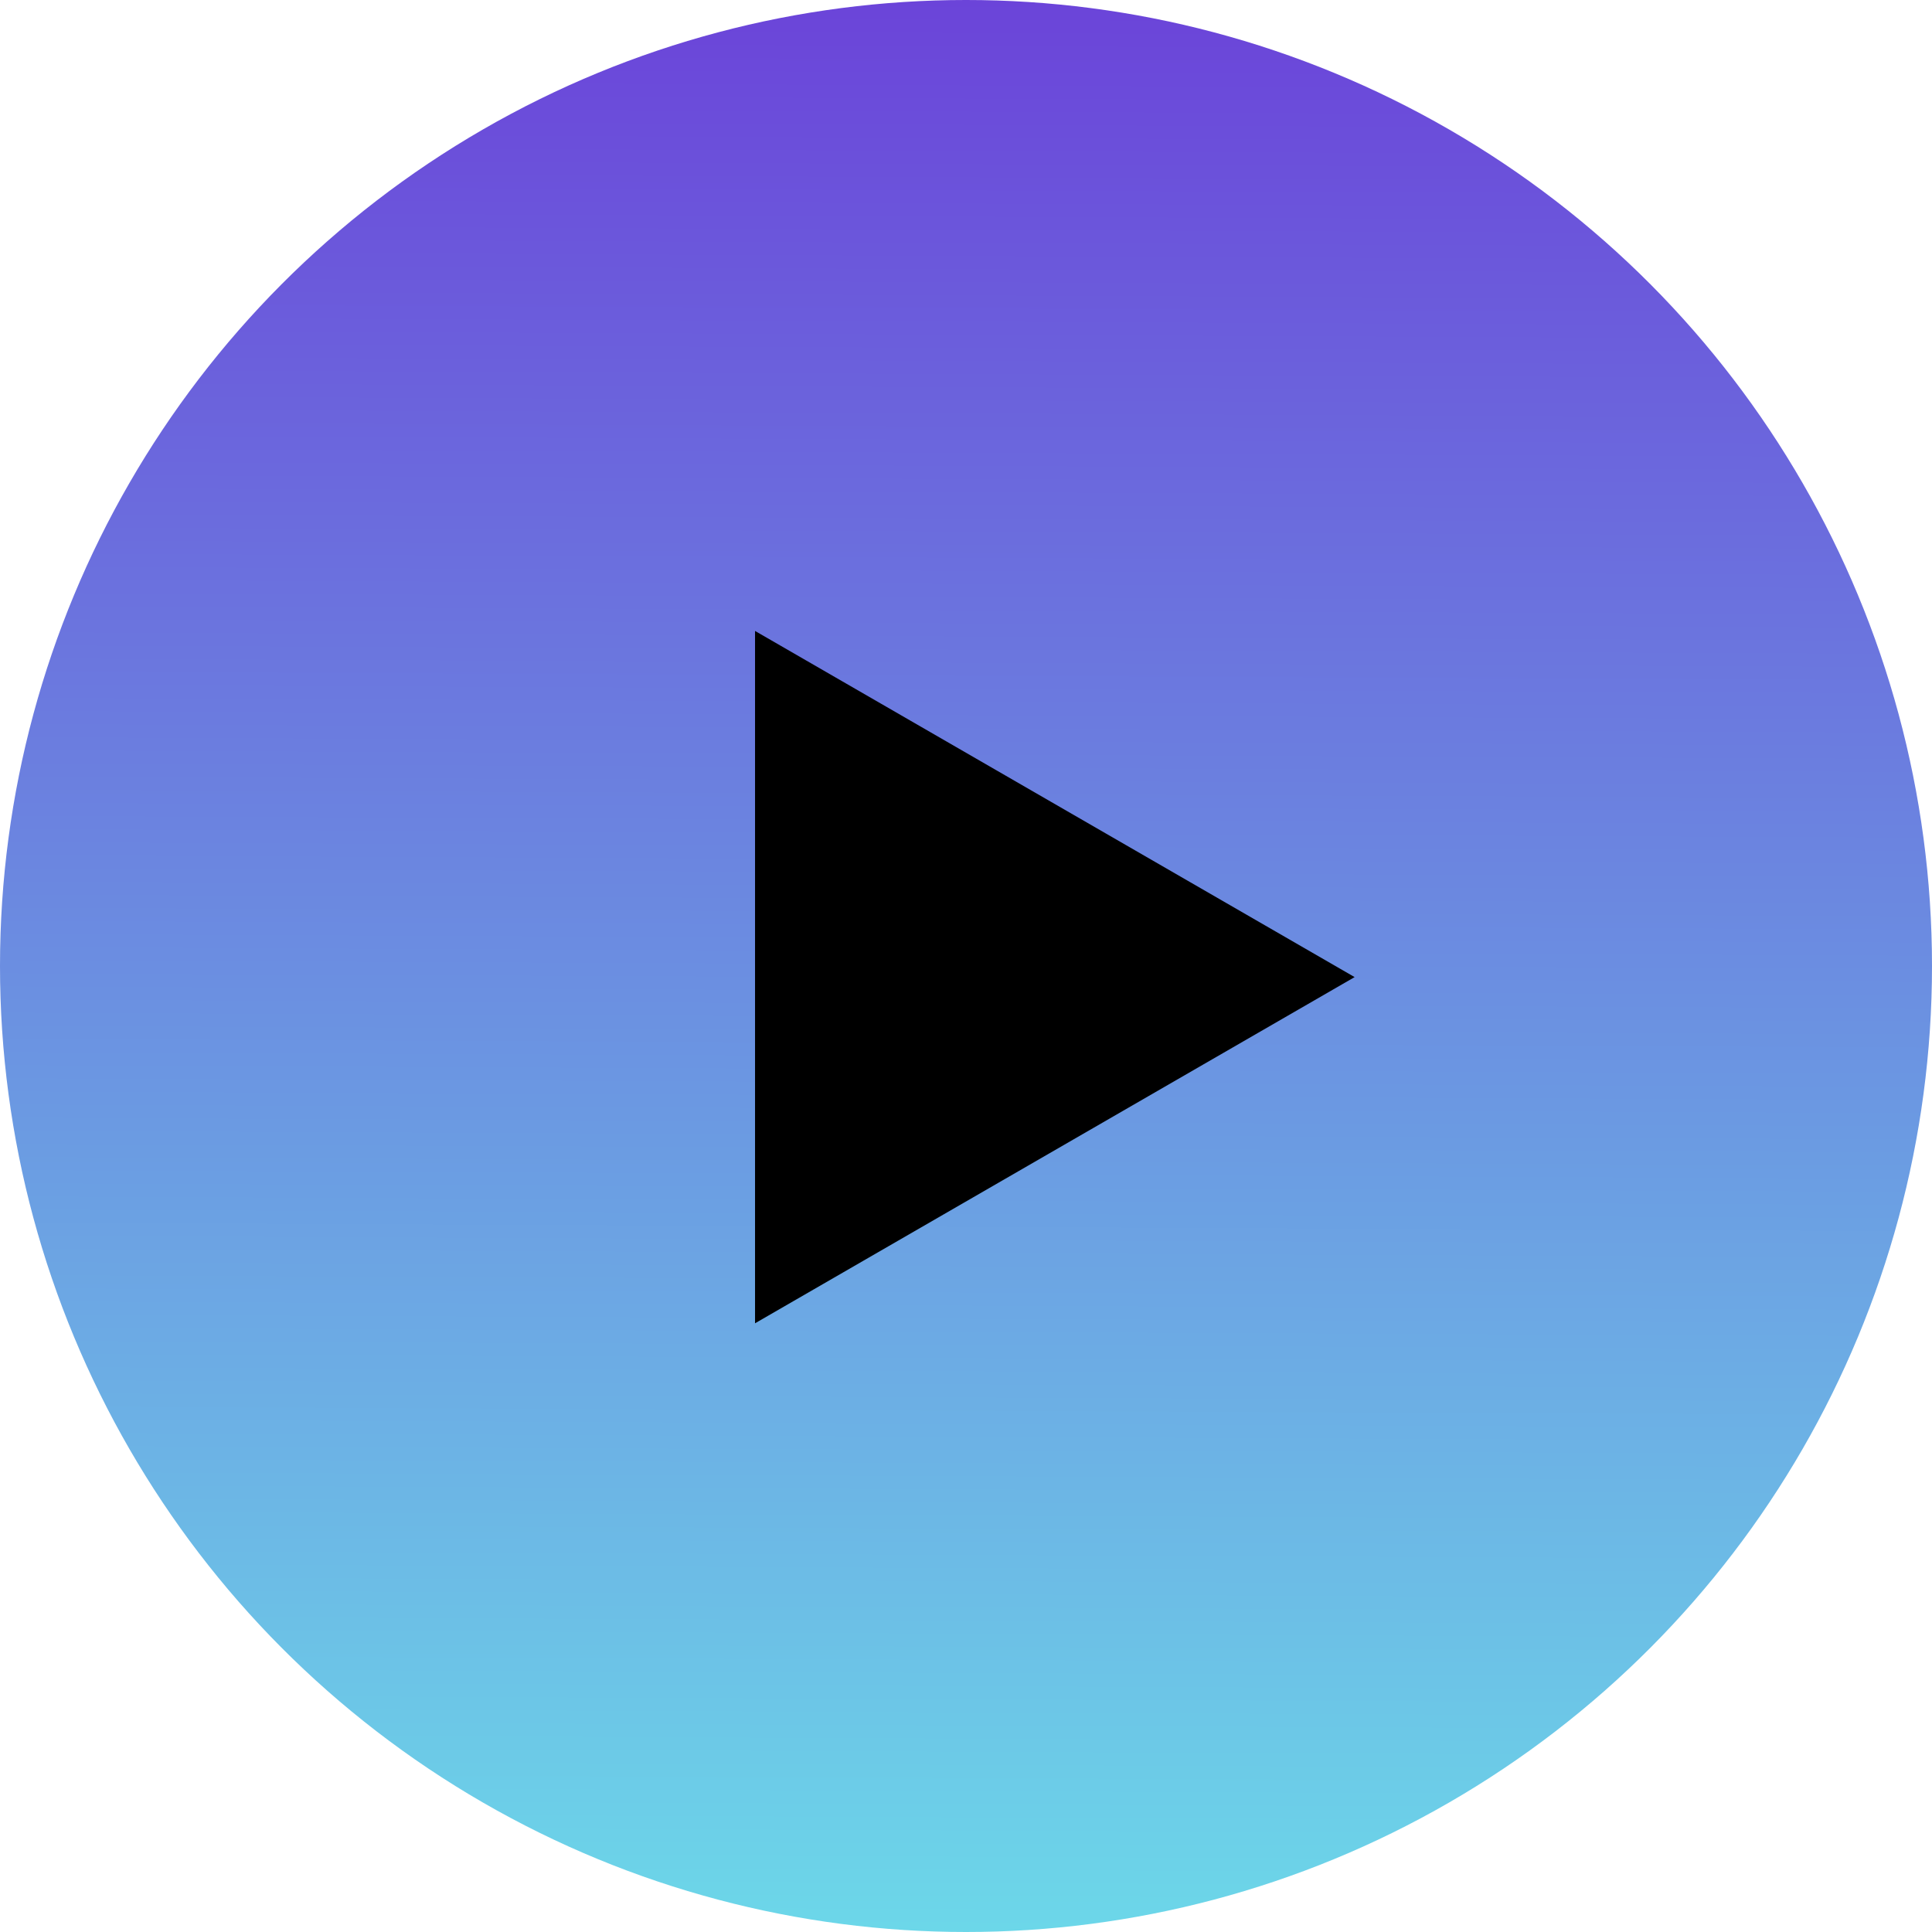 <svg width="87" height="87" viewBox="0 0 87 87" fill="none" xmlns="http://www.w3.org/2000/svg">
<circle cx="43.5" cy="43.5" r="43.5" fill="url(#paint0_linear_0_1)"/>
<path d="M61 44L34 28.412V59.589L61 44Z" fill="black"/>
<defs>
<linearGradient id="paint0_linear_0_1" x1="43.5" y1="0" x2="43" y2="110.5" gradientUnits="userSpaceOnUse">
<stop stop-color="#6B44D9"/>
<stop offset="1" stop-color="#6CFFED"/>
</linearGradient>
</defs>
</svg>
